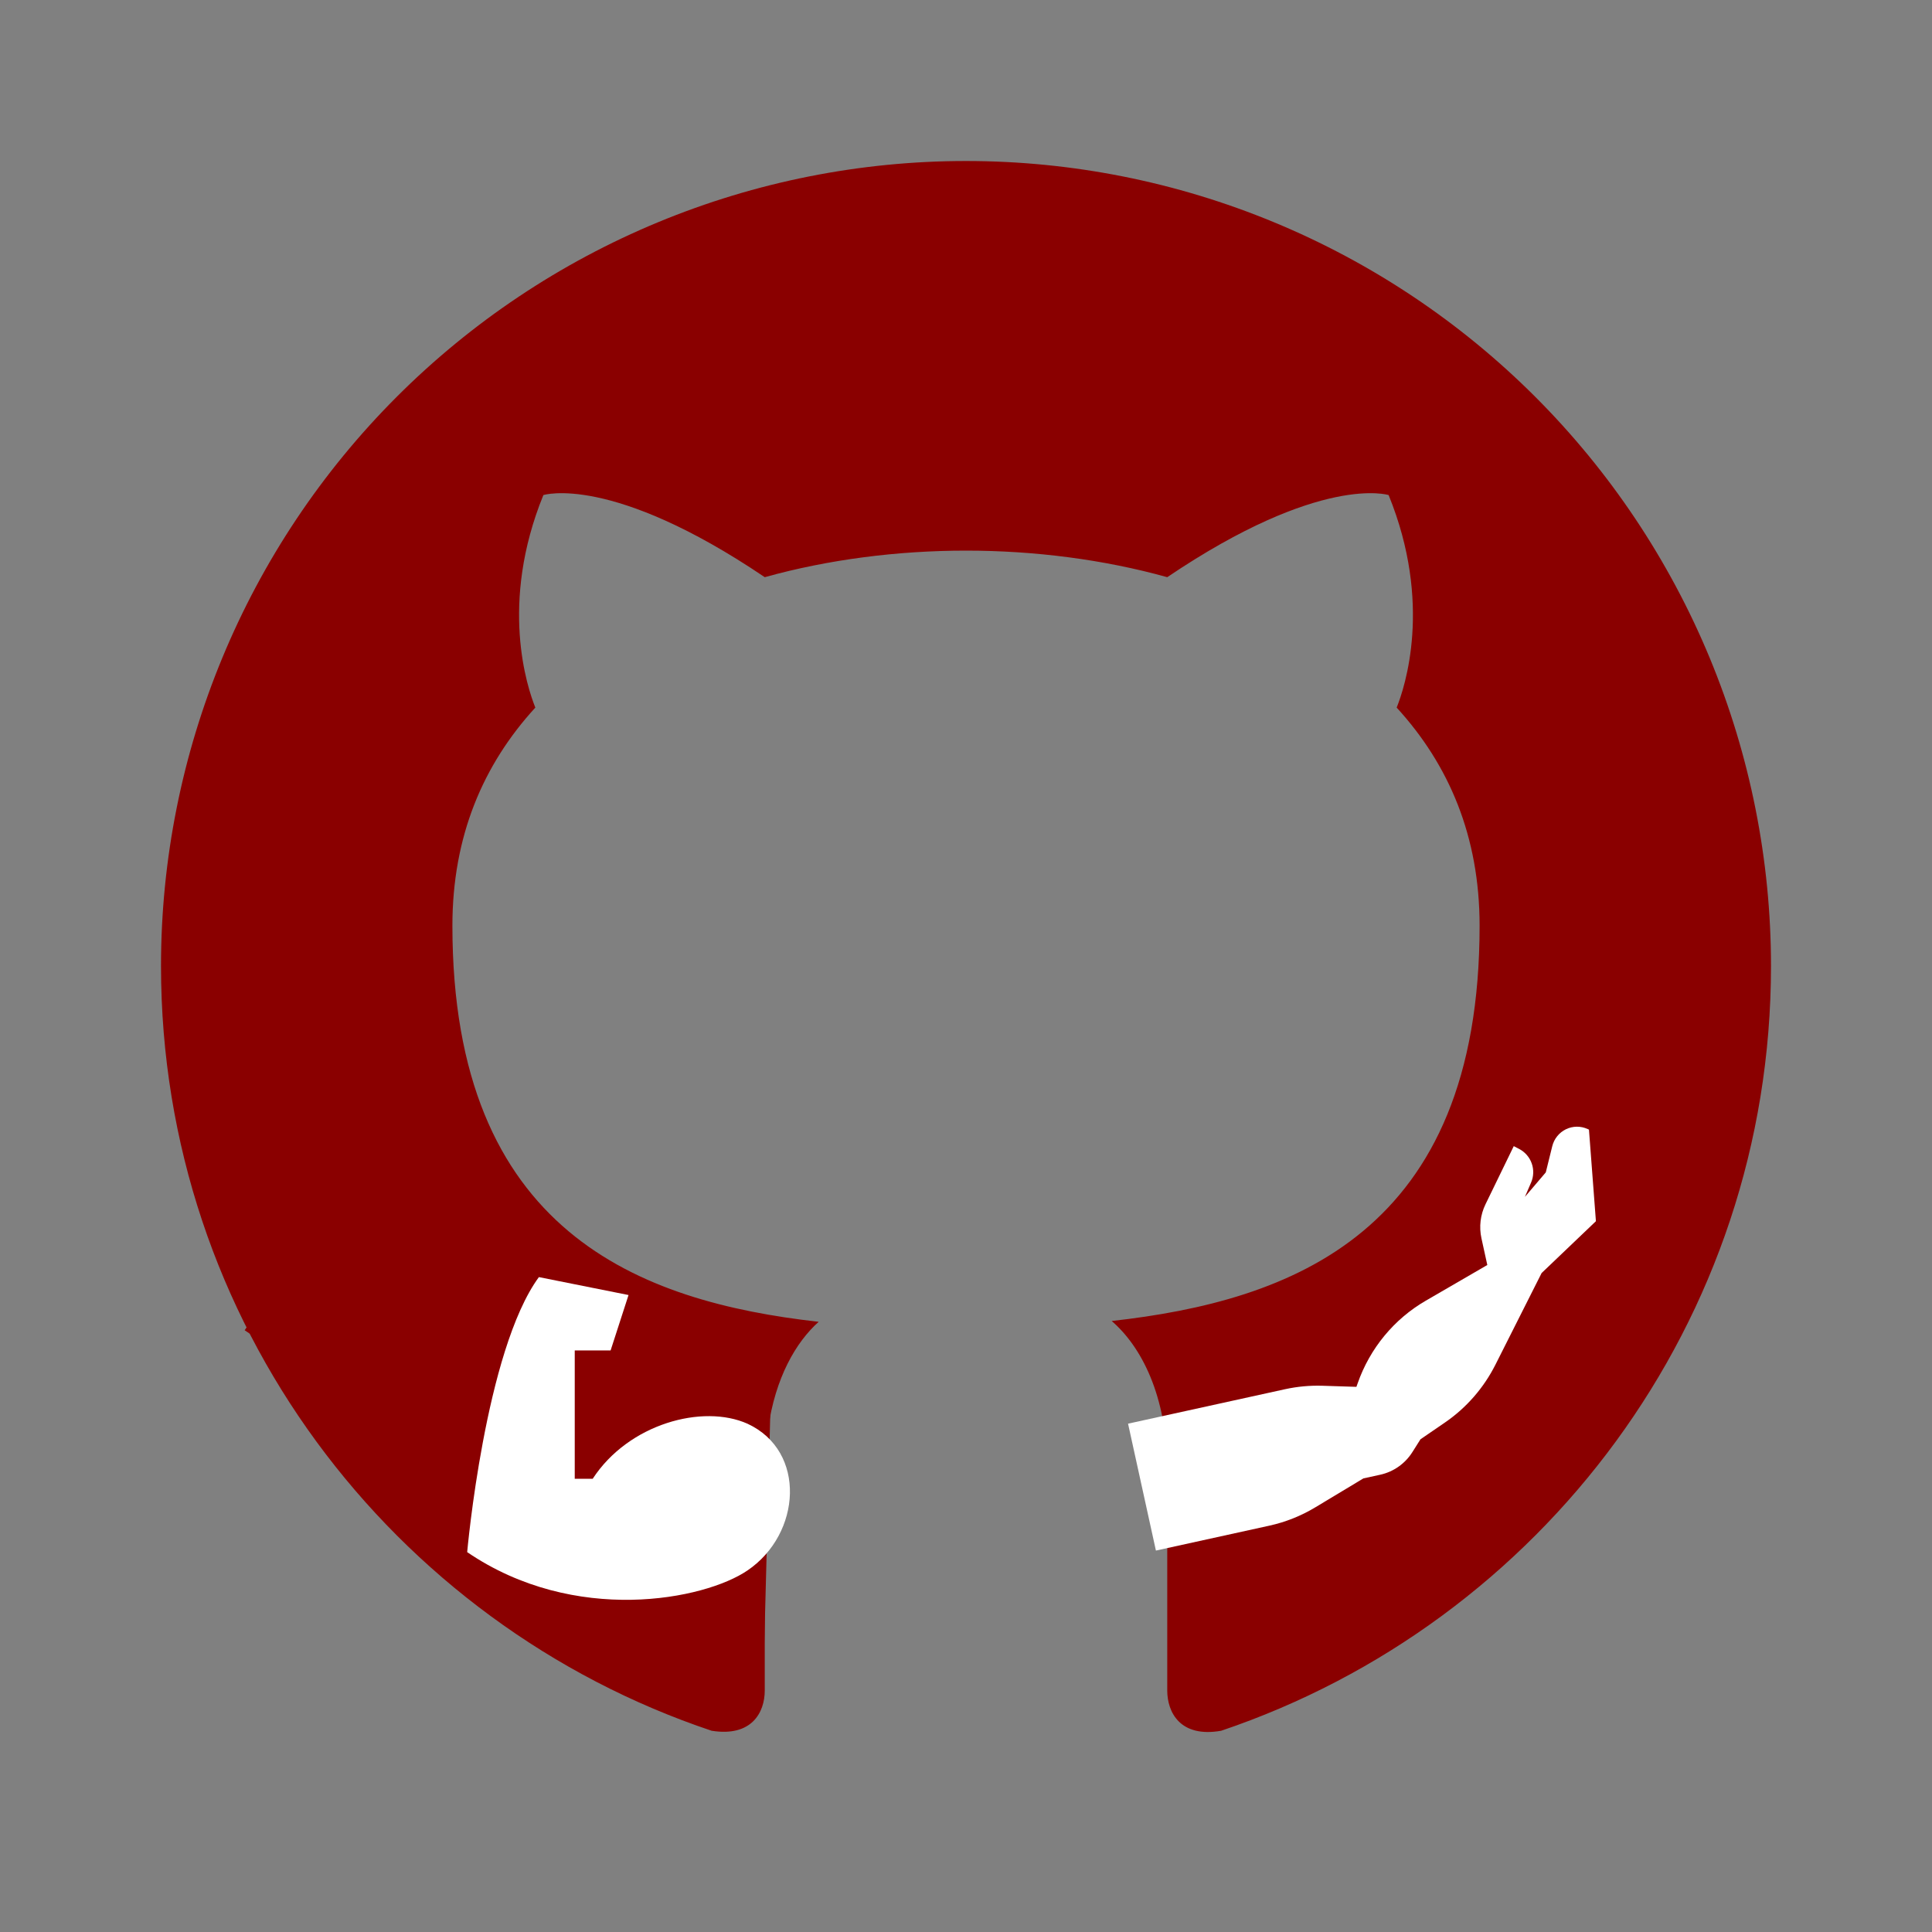 <svg width="140" height="140" viewBox="0 0 140 140" fill="none" xmlns="http://www.w3.org/2000/svg">
<rect x="0" y="0" width="140" height="140" fill="#808080" stroke="none"/>
<path d="M70 11.667C62.34 11.667 54.754 13.175 47.677 16.107C40.599 19.039 34.169 23.335 28.752 28.752C17.812 39.692 11.667 54.529 11.667 70C11.667 95.783 28.408 117.658 51.567 125.417C54.483 125.883 55.417 124.075 55.417 122.5V112.642C39.258 116.142 35.817 104.825 35.817 104.825C33.133 98.058 29.342 96.25 29.342 96.25C24.033 92.633 29.75 92.75 29.75 92.75C35.583 93.158 38.675 98.758 38.675 98.758C43.75 107.625 52.325 105 55.65 103.6C56.175 99.808 57.692 97.242 59.325 95.783C46.375 94.325 32.783 89.308 32.783 67.083C32.783 60.608 35 55.417 38.792 51.275C38.208 49.817 36.167 43.75 39.375 35.875C39.375 35.875 44.275 34.3 55.417 41.825C60.025 40.542 65.042 39.9 70 39.9C74.958 39.9 79.975 40.542 84.583 41.825C95.725 34.3 100.625 35.875 100.625 35.875C103.833 43.75 101.792 49.817 101.208 51.275C105 55.417 107.217 60.608 107.217 67.083C107.217 89.367 93.567 94.267 80.558 95.725C82.658 97.533 84.583 101.092 84.583 106.517V122.5C84.583 124.075 85.517 125.942 88.492 125.417C111.65 117.6 128.333 95.783 128.333 70C128.333 62.34 126.825 54.754 123.893 47.677C120.961 40.599 116.665 34.169 111.248 28.752C105.831 23.335 99.4 19.039 92.323 16.107C85.246 13.175 77.66 11.667 70 11.667Z" fill="#8A0000"/>
<path d="M83.762 112.36L81.743 103.165L93.116 100.668C94.006 100.473 94.918 100.388 95.831 100.417L98.291 100.496L98.383 100.235C99.268 97.707 101.017 95.587 103.316 94.254L107.776 91.667L107.353 89.739C107.169 88.903 107.272 88.031 107.645 87.266L109.693 83.053L110.087 83.259C110.509 83.479 110.834 83.853 110.994 84.304C111.154 84.756 111.138 85.252 110.949 85.69L110.5 86.732L112.014 84.954L112.482 83.061C112.548 82.794 112.671 82.545 112.843 82.332C113.015 82.119 113.231 81.947 113.477 81.828C113.722 81.71 113.991 81.647 114.264 81.645C114.536 81.643 114.806 81.702 115.055 81.817L115.142 81.857L115.646 88.493L111.711 92.249L108.365 98.889C107.515 100.576 106.258 102.016 104.71 103.078L102.933 104.296L102.348 105.222C102.086 105.638 101.745 105.997 101.345 106.278C100.945 106.56 100.493 106.759 100.016 106.864L98.796 107.131L95.304 109.232C94.275 109.851 93.154 110.298 91.983 110.555L83.762 112.36Z" fill="white"/>
<rect x="26.293" y="83.755" width="34.236" height="15.267" transform="rotate(34.12 26.293 83.755)" fill="#8A0000"/>
<rect x="40.08" y="119.622" width="20.786" height="15.284" transform="rotate(-88.503 40.08 119.622)" fill="#8A0000"/>
<path d="M33.854 112.472C33.854 112.472 35.153 97.857 39.05 92.544L45.546 93.843L44.247 97.857H41.648V107.159H42.948C45.546 103.171 50.924 101.716 54.172 103.171C58.459 105.158 58.069 111.147 54.172 113.797C51.054 115.928 41.648 117.786 33.854 112.472Z" fill="white"/>
</svg>
